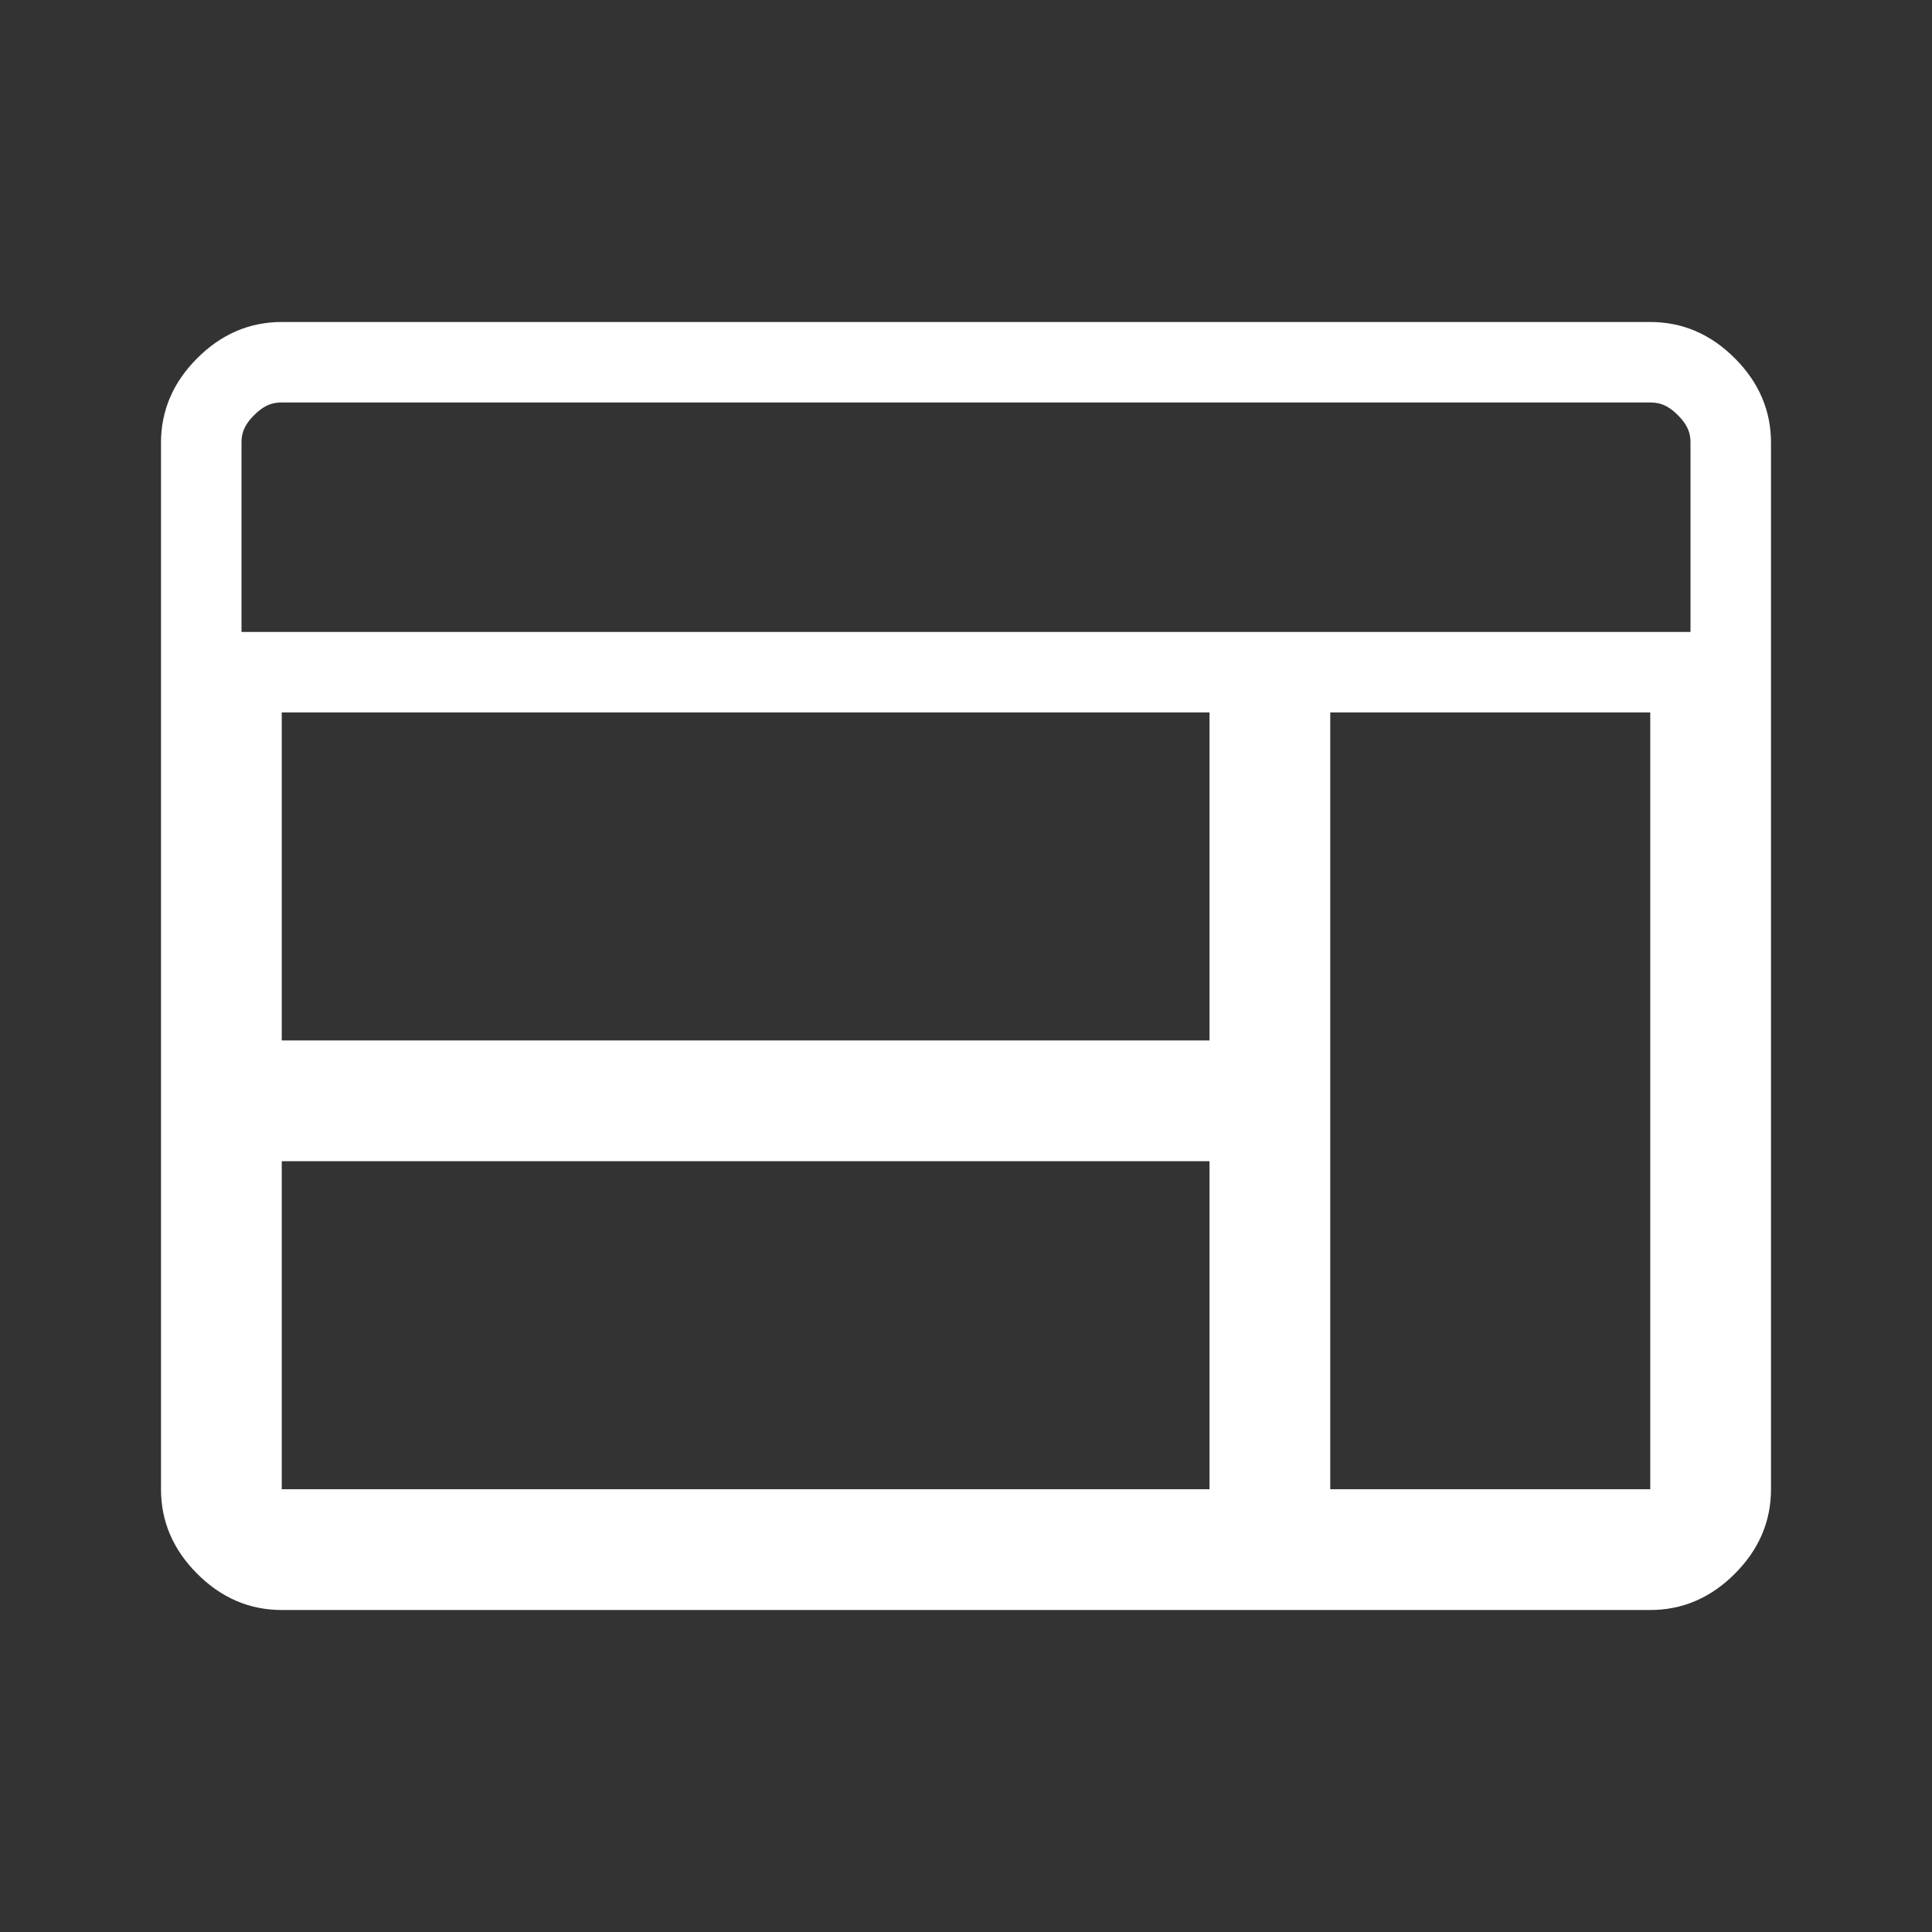 <svg width="48" height="48" viewBox="0 0 48 48" fill="none" xmlns="http://www.w3.org/2000/svg">
<rect x="0" y="0" width="48" height="48" fill="#333333" stroke="none"/>
<path d="M6 37V38H7H30.05H31.05V37V28.85V27.85H30.05H7H6V28.85V37ZM32.05 37V38H33.05H41H42V37V17.7V16.7H41H33.05H32.05V17.7V37ZM6 25.85V26.85H7H30.05H31.05V25.85V17.7V16.7H30.05H7H6V17.7V25.85ZM7 39C6.483 39 6.032 38.818 5.607 38.393C5.182 37.968 5 37.517 5 37V11C5 10.483 5.182 10.032 5.607 9.607C6.032 9.182 6.483 9 7 9H41C41.517 9 41.968 9.182 42.393 9.607C42.818 10.032 43 10.483 43 11V37C43 37.517 42.818 37.968 42.393 38.393C41.968 38.818 41.517 39 41 39H7Z" stroke="white" stroke-width="2"/>
</svg>
